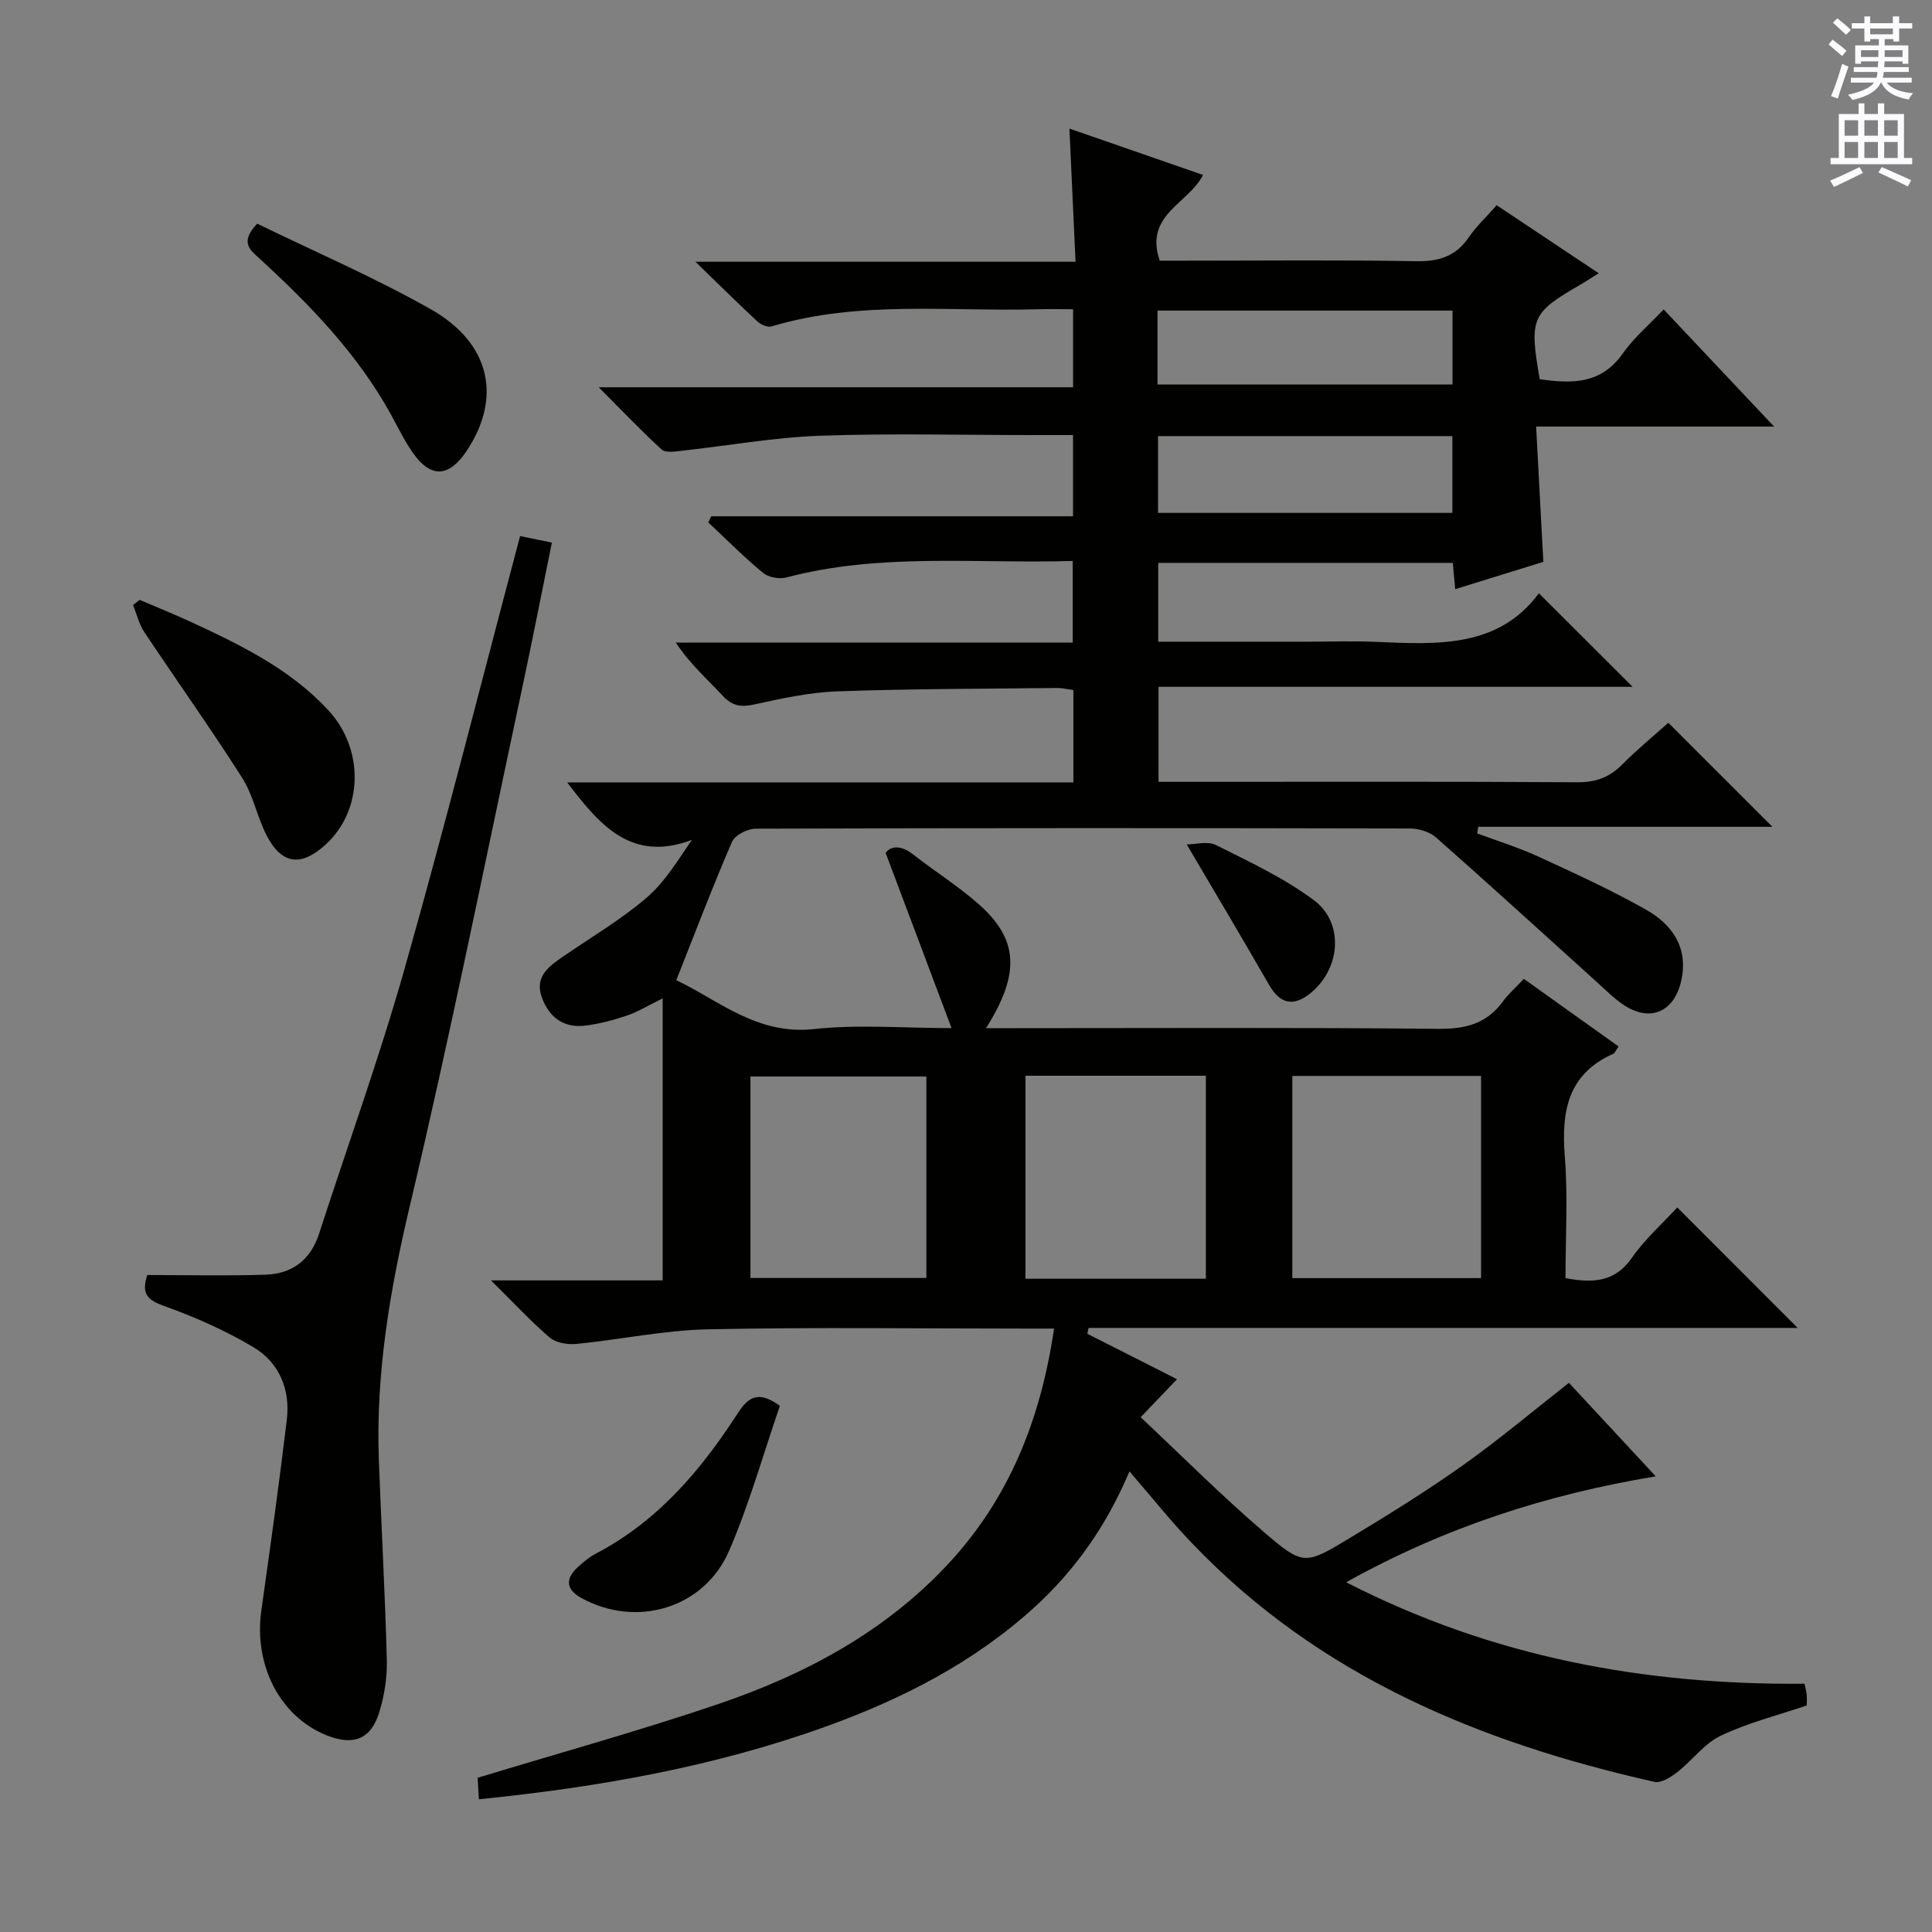 <svg enable-background="new 0 0 400 400" viewBox="0 0 400 400" xmlns="http://www.w3.org/2000/svg"><rect x="0" y="0" width="400" height="400" fill="#808080" stroke="none"/><g fill="#010100"><path d="m233.84 304.63c-4.64 11.03-11.13 20.37-19.72 28.18-12.51 11.37-27.22 18.9-42.99 24.6-23.12 8.35-47.08 12.6-71.98 15.11-.11-1.93-.2-3.48-.26-4.45 16.95-5.15 33.56-9.74 49.84-15.27 17.8-6.05 34.24-14.79 47.32-28.72 12.72-13.55 19.38-29.93 22.18-49.01-2.2 0-3.93 0-5.67 0-22 0-44-.31-65.99.15-9.07.19-18.1 2.12-27.17 3.02-1.83.18-4.26-.19-5.57-1.3-3.98-3.4-7.55-7.28-12.18-11.85h35.55c0-19.46 0-38.5 0-58.39-3.07 1.51-5.16 2.81-7.42 3.57-2.8.95-5.71 1.71-8.64 2.08-4.68.58-7.73-2.05-9.07-6.2-1.34-4.17 1.86-6.29 4.82-8.32 5.72-3.92 11.76-7.48 16.99-11.98 3.79-3.25 6.49-7.77 9.36-11.96-12.49 4.71-19.04-3-25.81-11.9h104.8c0-6.7 0-12.77 0-19.13-1.25-.16-2.36-.44-3.47-.42-15.15.17-30.31.16-45.44.7-5.75.2-11.51 1.48-17.17 2.71-2.75.6-4.56.32-6.52-1.8-3.24-3.49-6.85-6.64-9.7-11h82.16c0-5.79 0-11.12 0-16.91-19.96.6-39.8-1.74-59.29 3.42-1.46.39-3.7-.02-4.83-.96-3.95-3.26-7.57-6.92-11.32-10.43.2-.43.4-.86.6-1.28h74.91c0-5.86 0-11.07 0-16.81-2.77 0-5.38 0-8 0-14.83 0-29.68-.39-44.49.14-9.57.35-19.09 2.08-28.64 3.12-1.35.15-3.26.44-4.04-.27-4.25-3.89-8.23-8.07-13.03-12.89h98.21c0-5.44 0-10.48 0-16.16-2.44 0-4.88-.06-7.31.01-18.4.5-36.99-1.87-55.09 3.54-.83.25-2.23-.35-2.95-1.01-4.02-3.72-7.91-7.59-12.84-12.37h78.7c-.43-9.33-.83-18.05-1.27-27.57 9.32 3.23 18.42 6.39 27.66 9.6-2.98 5.97-12.23 8.2-8.96 17.75h4.98c16 0 32-.18 48 .11 4.75.09 8.27-.94 11-4.94 1.57-2.3 3.66-4.24 5.78-6.65 7.05 4.7 13.91 9.27 21.12 14.08-1.55.97-2.64 1.7-3.78 2.36-10.17 5.87-10.63 6.92-8.42 19.59 6.51.9 12.64 1.13 17.16-5.3 2.27-3.23 5.39-5.88 8.49-9.16 7.55 8.01 14.7 15.59 22.87 24.26-17.08 0-32.88 0-49.27 0 .52 9.76.99 18.67 1.49 28.01-6.04 1.87-12.03 3.72-18.25 5.65-.17-1.88-.31-3.5-.49-5.44-20.29 0-40.5 0-60.99 0v16.32h30.27c5 0 10.01-.19 15 .04 12.62.56 25.21 1.21 33.54-10.07 6.79 6.77 12.98 12.95 19.41 19.37-32.44 0-65.09 0-98.16 0v19.67h7.73c26.33 0 52.67-.08 79 .09 3.8.02 6.63-1.01 9.26-3.67 3.15-3.17 6.63-6.02 9.56-8.65 7.26 7.26 14.27 14.27 21.55 21.54-20.07 0-40.49 0-60.91 0-.07.46-.14.91-.21 1.37 4.21 1.57 8.53 2.9 12.6 4.77 7.54 3.46 15.11 6.93 22.32 11 5.37 3.03 8.77 7.74 7.37 14.51-1.39 6.72-6.54 8.94-12.1 5.14-1.91-1.3-3.57-2.97-5.29-4.53-11.12-10.03-22.18-20.14-33.42-30.05-1.33-1.18-3.58-1.85-5.4-1.86-45.16-.1-90.33-.11-135.49.04-1.68.01-4.27 1.33-4.87 2.71-4.01 9.26-7.6 18.71-11.54 28.66 8.73 4.12 16.68 11.41 28.51 10.12 9.18-1 18.55-.2 28.48-.2-4.57-12.15-8.94-23.76-13.65-36.28.95-1.35 3.01-1.78 5.7.33 4.45 3.48 9.28 6.51 13.52 10.24 8.3 7.3 8.71 14.42 1.56 25.72h5.62c29.33 0 58.67-.16 88 .14 5.63.06 10-1.04 13.37-5.63 1.17-1.6 2.7-2.93 4.37-4.72 6.67 4.76 13.08 9.34 19.61 14-.56.79-.75 1.35-1.12 1.52-9.47 4.24-10.75 12.01-10.01 21.3.66 8.25.14 16.6.14 25.15 5.59 1.02 10.16.93 13.76-4.23 2.71-3.89 6.36-7.13 9.38-10.41 8.37 8.38 16.47 16.49 24.92 24.94-48.93 0-97.86 0-146.79 0-.09.4-.19.81-.28 1.21 6 3.04 12 6.07 18.58 9.41-2.31 2.41-4.42 4.62-7.53 7.87 8.55 8.02 16.72 16.22 25.48 23.74 8.18 7.03 8.55 6.86 17.76 1.31 7.97-4.8 15.9-9.73 23.49-15.11 7.45-5.28 14.45-11.2 21.94-17.06 5.69 6.13 11.61 12.51 17.97 19.36-22.79 3.79-43.75 10.6-64.09 21.93 30.28 15.53 61.77 21.29 94.89 21.01.15.71.37 1.46.45 2.23.08.82.02 1.66.02 2.27-6.1 2.07-12.24 3.6-17.83 6.27-3.41 1.63-5.89 5.13-8.99 7.54-1.33 1.03-3.34 2.32-4.7 2.01-36.13-8.12-69.41-21.89-95.61-49.26-4.52-4.69-8.53-9.75-13.1-15.03zm33.72-81.87v41.86h39.08c0-14.14 0-27.89 0-41.86-13.19 0-26.09 0-39.08 0zm-55.25 41.99h37.35c0-14.13 0-28.01 0-42.03-12.59 0-24.85 0-37.35 0zm-20.51-41.87c-12.48 0-24.48 0-36.43 0v41.71h36.43c0-14.04 0-27.67 0-41.71zm47.96-116.69h60.94c0-5.5 0-10.6 0-15.9-20.39 0-40.49 0-60.94 0zm-.11-26.58h61.08c0-5.32 0-10.25 0-15.31-20.46 0-40.65 0-61.08 0z"/><path d="m30.49 263.98c8.3 0 16.41.2 24.51-.07 5.47-.18 9.3-3.04 11.05-8.45 5.92-18.29 12.47-36.39 17.71-54.87 8.4-29.66 15.94-59.55 23.92-89.6 1.99.41 4.05.83 6.58 1.35-2.09 10.24-4.04 20.27-6.18 30.27-7.63 35.7-14.8 71.51-23.22 107.02-4.14 17.46-7.09 34.82-6.42 52.73.51 13.79 1.29 27.58 1.65 41.38.09 3.59-.52 7.33-1.57 10.77-1.71 5.61-5.38 6.99-10.92 4.76-9.63-3.87-15.1-14.51-13.49-25.87 1.86-13.14 3.7-26.29 5.27-39.46.75-6.25-1.55-11.84-6.93-15.03-5.8-3.45-12.09-6.24-18.45-8.51-3.4-1.22-4.8-2.44-3.51-6.42z"/><path d="m28.9 124.19c3.59 1.54 7.22 3 10.77 4.64 10.27 4.76 20.45 9.73 28.3 18.21 7.51 8.11 7.21 20.71-.52 27.79-5.13 4.7-9.17 4.18-12.29-1.95-1.95-3.83-2.76-8.3-5.04-11.87-6.5-10.2-13.53-20.07-20.24-30.14-1.1-1.65-1.57-3.73-2.34-5.6.46-.37.91-.73 1.36-1.08z"/><path d="m53.26 46.31c11.9 5.81 24.29 11.12 35.95 17.73 12.43 7.05 14.76 18.44 7.29 29.48-3.57 5.27-7.28 5.48-10.92.37-1.82-2.56-3.19-5.44-4.71-8.2-6.95-12.55-16.78-22.66-27.23-32.24-1.94-1.75-4.01-3.35-.38-7.14z"/><path d="m161.47 291.06c-3.44 9.98-6.31 20.25-10.49 29.96-5.17 11.99-19.18 16.1-30.6 9.84-3.12-1.71-3.44-3.9-.83-6.33 1.21-1.13 2.54-2.21 4-2.97 12.65-6.66 21.55-17.14 29.13-28.86 2.19-3.38 4.21-4.95 8.79-1.64z"/><path d="m245.7 174.83c1.76 0 4.31-.74 6.06.13 6.93 3.47 14.07 6.81 20.25 11.4 6.4 4.75 5.52 14.35-.81 19.36-3.5 2.77-6.22 2.07-8.45-1.81-5.39-9.39-10.94-18.7-17.05-29.08z"/></g><path d="m378.6 9.2.8-1c.9.7 1.9 1.4 2.9 2.3l-.9 1.1c-1.1-.9-2-1.7-2.8-2.4zm.5 10.7c.9-2.1 1.6-4.3 2.3-6.7.4.2.8.4 1.3.6-.7 2.1-1.5 4.3-2.2 6.6zm.4-15.2.9-.9c1 .8 2 1.6 2.8 2.4l-1 1c-1-.9-1.9-1.8-2.7-2.5zm12.5-1.3h1.2v1.4h2.7v1.1h-2.7v2.7h-1.2v-.5h-1.8v1.3h4.9v3.8h-1.2v-.5h-3.7c0 .4-.1.9-.1 1.2h5.1v1h-5.2c0 .5-.1.9-.2 1.2h6v1h-5.2c1.1 1.3 2.9 2 5.5 2.2-.4.4-.7.8-.9 1.3-2.9-.5-4.8-1.6-5.7-3.5h-.1c-.8 1.7-2.7 2.9-5.9 3.6-.2-.4-.6-.8-.9-1.1 2.8-.6 4.6-1.4 5.4-2.5h-4.8v-1h5.3c.1-.3.2-.7.2-1.2h-4.9v-1h5c0-.4 0-.8.1-1.2h-3.6v.5h-1.2v-3.8h4.9v-1.3h-1.8v.5h-1.2v-2.7h-2.6v-1.1h2.6v-1.4h1.2v1.4h4.7v-1.4zm-6.7 8.4h3.6c0-.4 0-.9 0-1.4h-3.6zm1.9-4.7h4.7v-1.2h-4.7zm6.7 3.3h-3.7v1.4h3.7z" fill="#fbfafc"/><path d="m384.7 21.4h1.3v2.2h2.8v-2.2h1.3v2.2h4.1v9.1h1.7v1.3h-16.9v-1.3h1.7v-9.1h4.1v-2.2zm.3 13.2.7 1.2c-1.8.9-3.8 1.9-6 2.9-.2-.4-.5-.8-.8-1.3 2.4-1 4.4-2 6.1-2.8zm-3.1-6.5h2.8v-3.2h-2.8zm0 4.6h2.8v-3.3h-2.8zm4.1-4.6h2.8v-3.2h-2.8zm0 4.6h2.8v-3.3h-2.8zm3.6 1.9c2.1.9 4.1 1.8 6.1 2.7l-.7 1.3c-2.2-1.1-4.2-2-6.1-2.9zm3.3-9.7h-2.8v3.2h2.8zm-2.8 7.8h2.8v-3.3h-2.8z" fill="#fbfafc"/></svg>